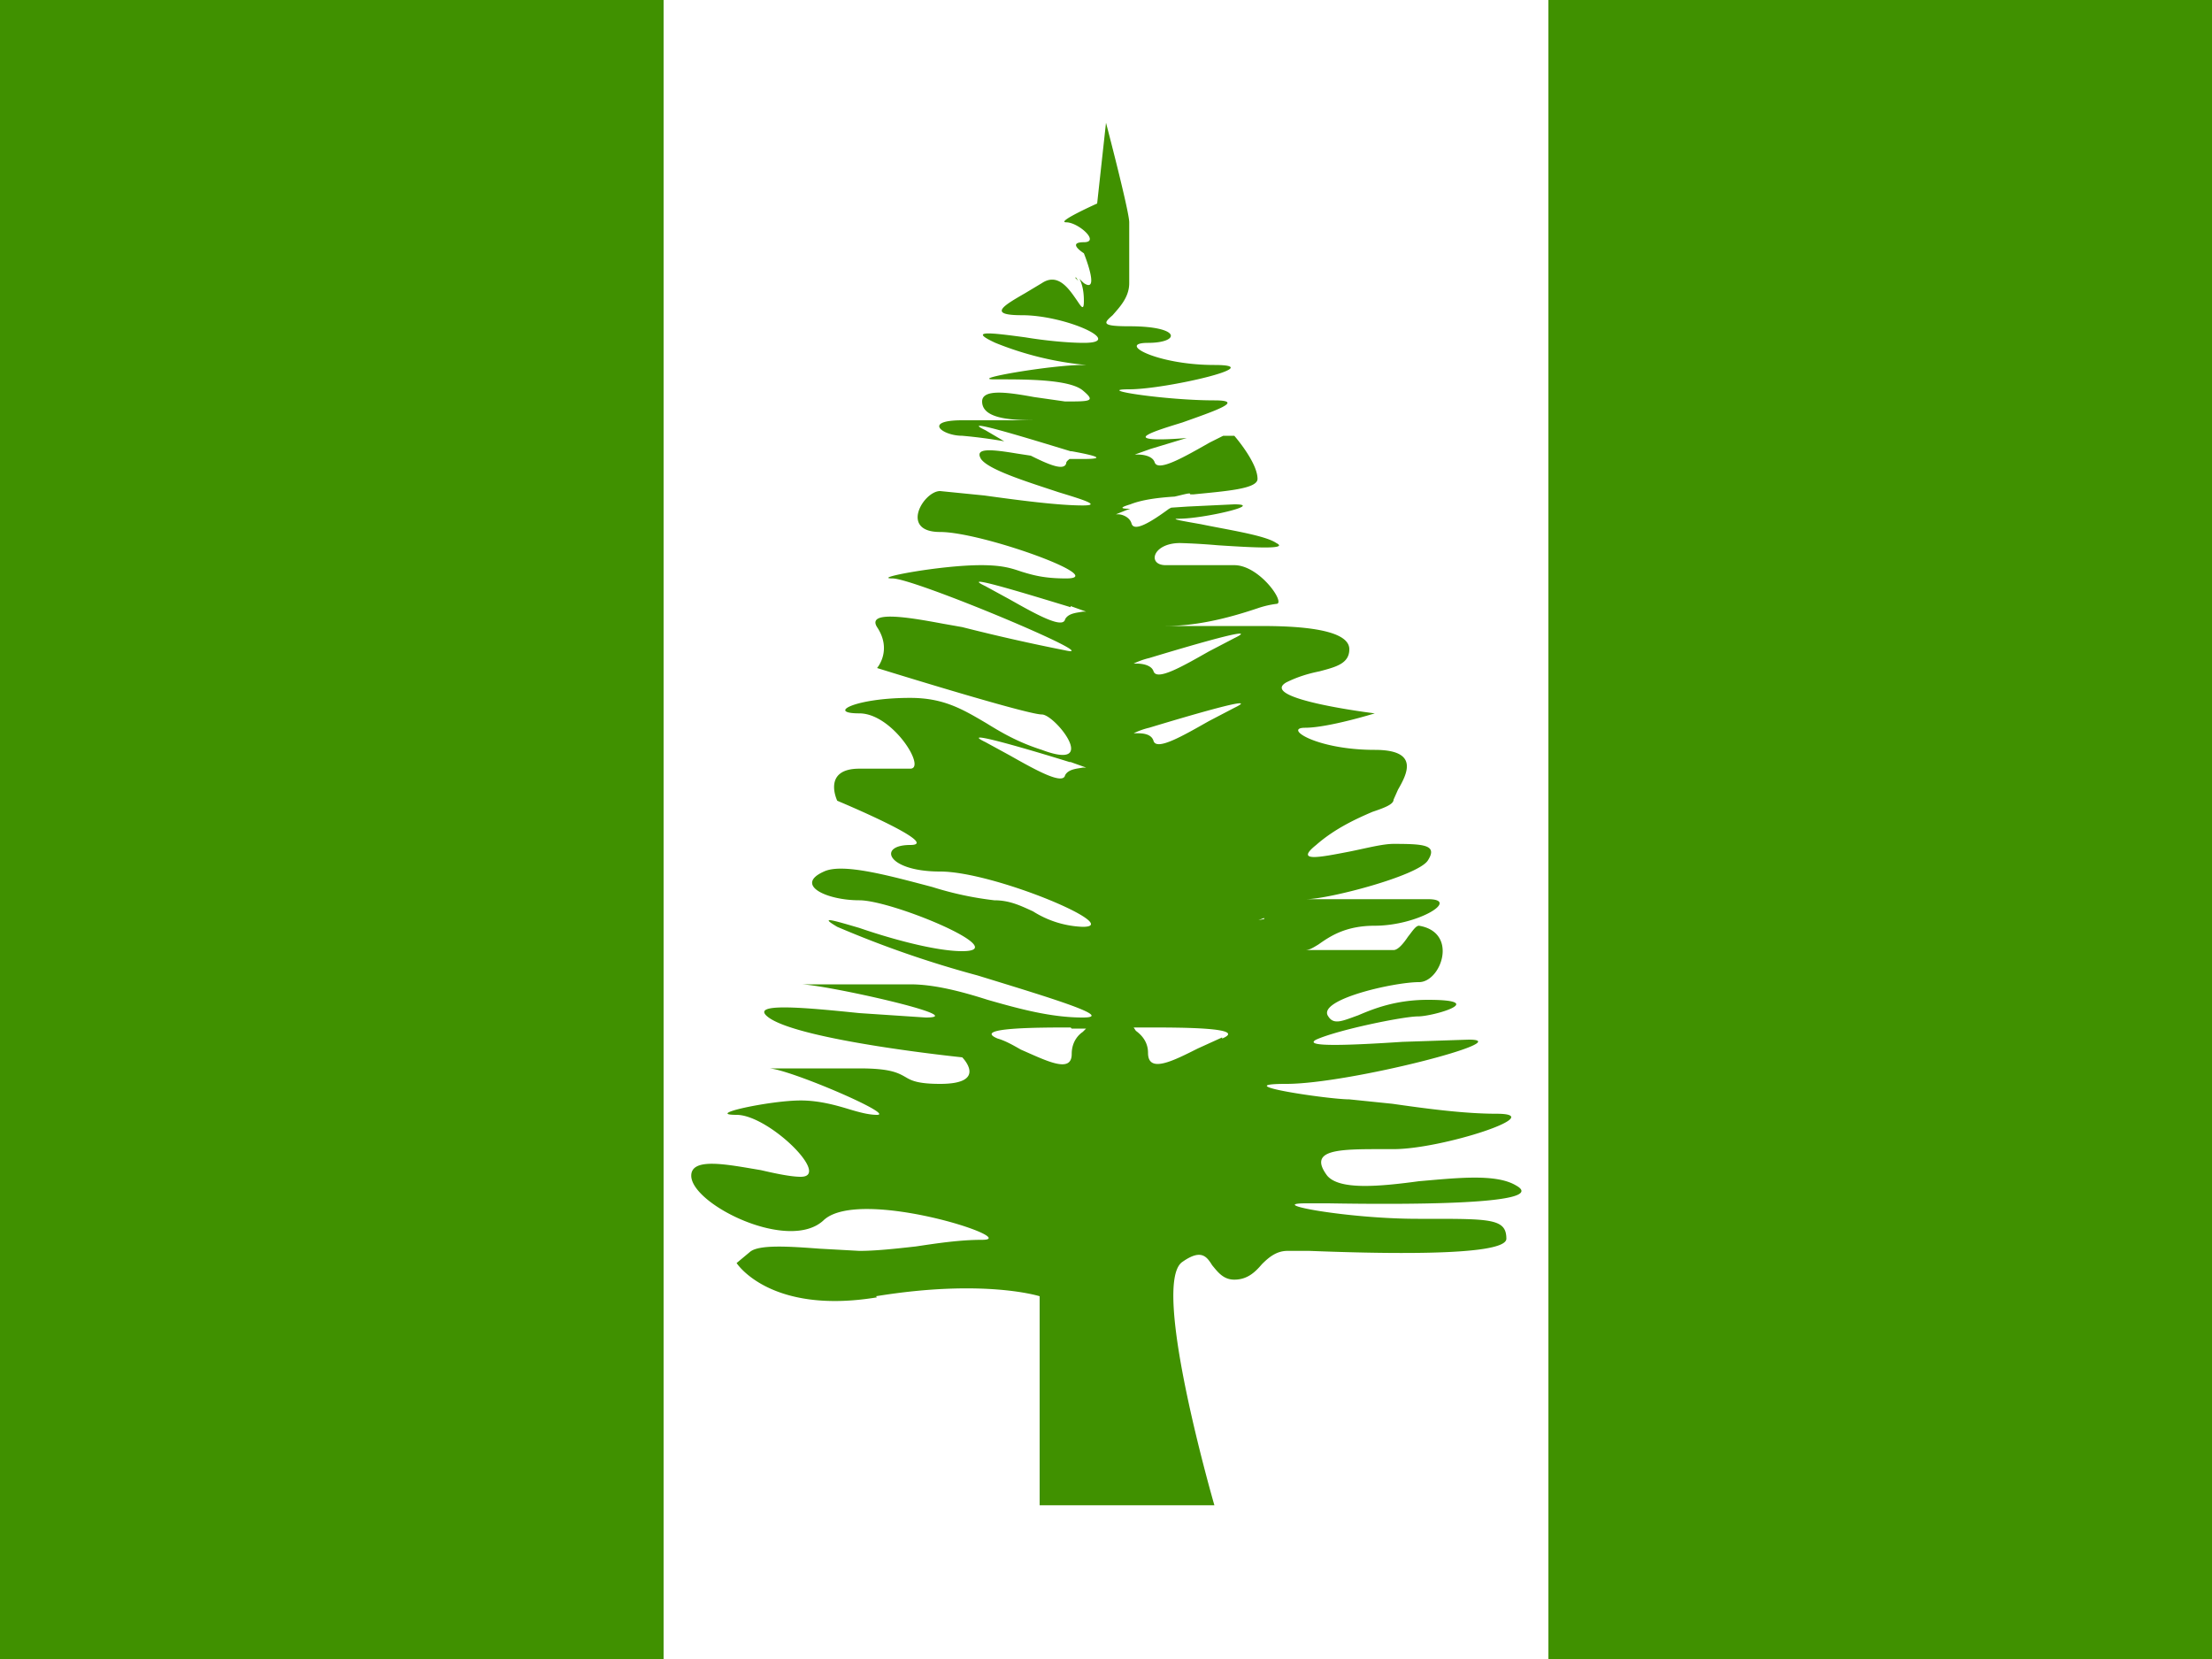 <svg viewBox="0 0 20 15" fill="none" xmlns="http://www.w3.org/2000/svg"><rect x="0" y="0" width="20" height="15" fill="#333333" stroke="none"/><path d="M14 0h6v15h-6V0ZM0 0h6v15H0V0Z" fill="#409100"/><path d="M6 0h8v15H6V0Z" fill="#fff"/><path d="M7.93 11.73c-.97.16-1.27-.31-1.27-.31l.12-.1c.08-.07.36-.05.63-.03l.36.02c.15 0 .33-.02.51-.04.2-.03.4-.06.6-.06.37 0-1.1-.48-1.43-.18-.31.3-1.2-.14-1.2-.4 0-.17.33-.1.63-.05.13.03.27.06.36.06.28 0-.29-.56-.58-.56-.3 0 .3-.13.58-.13.16 0 .31.04.44.08.1.03.18.05.25.05.17 0-.81-.42-.98-.42h.82c.28 0 .35.04.42.08.05.03.11.06.31.06.44 0 .2-.24.2-.24s-1.46-.15-1.75-.36c-.19-.14.33-.09.82-.04l.6.04c.43 0-.92-.3-1.13-.3h.99c.21 0 .45.06.7.14.28.08.57.16.86.16.3 0-.3-.18-.95-.38a9.46 9.46 0 0 1-1.27-.44c-.17-.1-.04-.06.2.01.26.09.68.21.93.21.47 0-.63-.46-.93-.46-.3 0-.59-.14-.32-.26.17-.08.6.04.98.14a3 3 0 0 0 .56.12c.14 0 .24.05.35.1a.9.9 0 0 0 .45.14c.38 0-.8-.5-1.29-.5-.48 0-.57-.24-.27-.24.3 0-.66-.4-.66-.4s-.14-.29.2-.29h.46c.15 0-.16-.5-.46-.5-.3 0-.04-.14.46-.14.3 0 .47.1.69.23.13.08.28.17.5.24.53.2.12-.32 0-.32-.14 0-1.49-.42-1.49-.42s.14-.16 0-.37c-.1-.16.33-.08.6-.03l.17.03a17.7 17.7 0 0 0 .93.21c.4.09-1.36-.65-1.56-.65-.2 0 .43-.12.8-.12.2 0 .28.03.37.06.1.03.2.06.4.06.4 0-.76-.42-1.14-.42-.37 0-.15-.37 0-.37l.4.04c.29.04.66.09.89.09.17 0 .01-.05-.22-.12-.27-.09-.63-.2-.7-.3-.06-.1.08-.09.32-.05l.13.02c.16.08.3.14.32.07 0-.02.02-.03.03-.04h.12c.22 0 .12-.03-.1-.07h-.01c-.33-.1-1.04-.32-.77-.19l.17.1a4.5 4.5 0 0 0-.38-.05c-.18 0-.36-.14 0-.14h.71c-.22 0-.53 0-.53-.17 0-.12.25-.08.47-.04l.28.04c.23 0 .28 0 .16-.1-.12-.1-.51-.1-.76-.1h-.04c-.24 0 .51-.13.8-.13h.07-.04A2.9 2.9 0 0 1 9 3.1c-.26-.12-.03-.09.27-.05.18.03.39.05.53.05.38 0-.16-.25-.56-.25-.32 0-.16-.09.03-.2l.15-.09c.15-.1.25.06.32.16.04.06.06.09.06 0 0-.1-.02-.16-.04-.2a.5.5 0 0 0 .04.04c.15.1 0-.27 0-.27s-.16-.1 0-.1c.15 0-.05-.18-.16-.18-.1 0 .28-.17.28-.17l.08-.73s.21.8.21.9v.55c0 .13-.09.22-.15.29-.08.07-.11.1.15.1.48 0 .46.15.17.15-.29 0 .08.2.6.2.51 0-.44.22-.77.22s.33.1.77.1c.29 0-.01.1-.29.2-.13.04-.26.08-.31.11-.09.05.12.05.35.03l-.33.1-.14.05h.03c.04 0 .13.01.15.07.03.09.27-.05.5-.18l.12-.06h.1s.21.24.21.39c0 .09-.28.11-.58.14h-.03c.01-.02-.05 0-.14.02-.16.01-.3.03-.4.07-.1.03-.09.04 0 .04l-.03.01-.1.04h.02c.03 0 .1.02.12.08.02.09.19-.02.34-.13l.02-.01.15-.01.42-.02c.28 0-.28.13-.5.13-.09 0 .03.02.2.05.24.05.58.1.68.17.12.06-.22.04-.53.02a5.82 5.82 0 0 0-.34-.02c-.25 0-.3.2-.13.2h.62c.23 0 .47.35.38.35a.86.86 0 0 0-.17.04c-.18.06-.5.16-.83.16h.83c.22 0 .83 0 .83.21 0 .13-.12.16-.27.2-.1.02-.2.05-.3.1-.26.15.8.28.8.28s-.42.13-.63.13c-.2 0 .1.2.63.2.41 0 .29.22.21.36l-.04.09c0 .04-.07.07-.19.11-.14.06-.34.15-.51.3-.2.16.04.11.3.06.15-.03.3-.07.4-.07.28 0 .4.01.31.15-.09.14-.9.35-1.1.35h1.1c.3 0-.09.24-.48.24-.27 0-.41.1-.51.17-.05.03-.08.05-.12.05h.8c.04 0 .09-.06.13-.12.04-.05.07-.1.1-.1.36.06.2.51 0 .51-.23 0-.93.16-.82.31.05.08.13.04.27-.01.14-.06.34-.14.63-.14.56 0 .05.15-.09.15-.13 0-.72.12-.92.21-.13.07.32.05.78.02l.6-.02c.46 0-1.08.4-1.65.4-.56 0 .38.14.57.14l.39.04c.28.04.64.09.94.09.49 0-.49.32-.93.32h-.1c-.39 0-.68 0-.5.24.11.13.46.1.83.05.35-.03.7-.07.88.04.32.18-1.1.17-1.7.16h-.2c-.38 0 .37.14 1.01.14h.09c.57 0 .71 0 .71.18 0 .17-1.26.13-1.78.11h-.2c-.1 0-.17.06-.23.12-.06.07-.13.14-.25.14-.1 0-.15-.07-.2-.13-.05-.08-.1-.15-.27-.03-.29.2.29 2.2.29 2.2H9.4v-1.89s-.5-.16-1.48 0Zm1.8-9.22.02.03-.03-.03Zm-.55 7.5c-.25-.09.38-.1.66-.1.1 0 .13 0 .13.02l-.02.02a.26.26 0 0 0-.1.2c0 .18-.24.07-.46-.04l-.21-.1Zm.5-.72c-.28 0-.9 0-.66.1.07.02.14.06.21.1.23.1.46.22.46.04 0-.12.07-.18.1-.2l.03-.03h-.13Zm-.51-.42c-.2-.05.3-.05.54-.05h.1v.02c-.04.01-.1.04-.1.1 0 .1-.19.04-.37-.02a2.87 2.87 0 0 0-.17-.05Zm.5-1.98c-.32-.1-1.03-.31-.76-.18l.22.12c.23.13.48.27.5.18.03-.06.12-.06.16-.07h.03l-.14-.05Zm-.76-.8c-.27-.14.44.08.77.17l.14.05h-.03c-.04.01-.13.01-.15.07-.03.1-.28-.04-.5-.18a5.65 5.65 0 0 0-.23-.12Zm.77-.6c-.33-.1-1.04-.32-.77-.19l.22.12c.23.13.48.27.5.18.03-.06.12-.06.16-.07h.03l-.14-.05Zm.7 4.27c.29 0 .91 0 .67.1-.07.02-.14.06-.22.1-.22.1-.45.22-.45.04a.26.26 0 0 0-.1-.2l-.03-.03h.13Zm.67-.37c.24-.1-.38-.1-.67-.1h-.13l.02.03c.04.03.11.09.11.2 0 .19.23.07.45-.04l.22-.1Zm.38-1.09c.03 0 .03 0 0 0l-.37.14c-.31.12-.7.28-.7.2 0-.07-.06-.1-.1-.12l.1-.01c.2 0 .94-.18 1.07-.2Zm-.27-1.9c.27-.13-.44.08-.77.18a.67.67 0 0 0-.14.05h.03c.04 0 .13 0 .15.07.03.09.27-.05.5-.18l.23-.12Zm-.77.8c.33-.1 1.04-.3.77-.18l-.22.12c-.24.14-.48.27-.5.18-.03-.06-.12-.06-.16-.06h-.03l.14-.06Zm.77-1.43c.27-.13-.44.08-.77.18a.67.67 0 0 0-.14.05h.03c.04 0 .13.01.15.07.03.09.27-.05.5-.18l.23-.12Zm-.98-.37c.22-.06.71-.21.53-.1l-.15.1c-.15.1-.32.21-.34.12-.02-.06-.09-.07-.12-.08h-.02l.1-.04Zm.14 2.39c-.25 0 0-.2 0-.2h.14c.04 0 .08-.03.14-.05.1-.05.25-.12.57-.12.48 0-.59.37-.85.37Z" fill="#409100"/></svg>